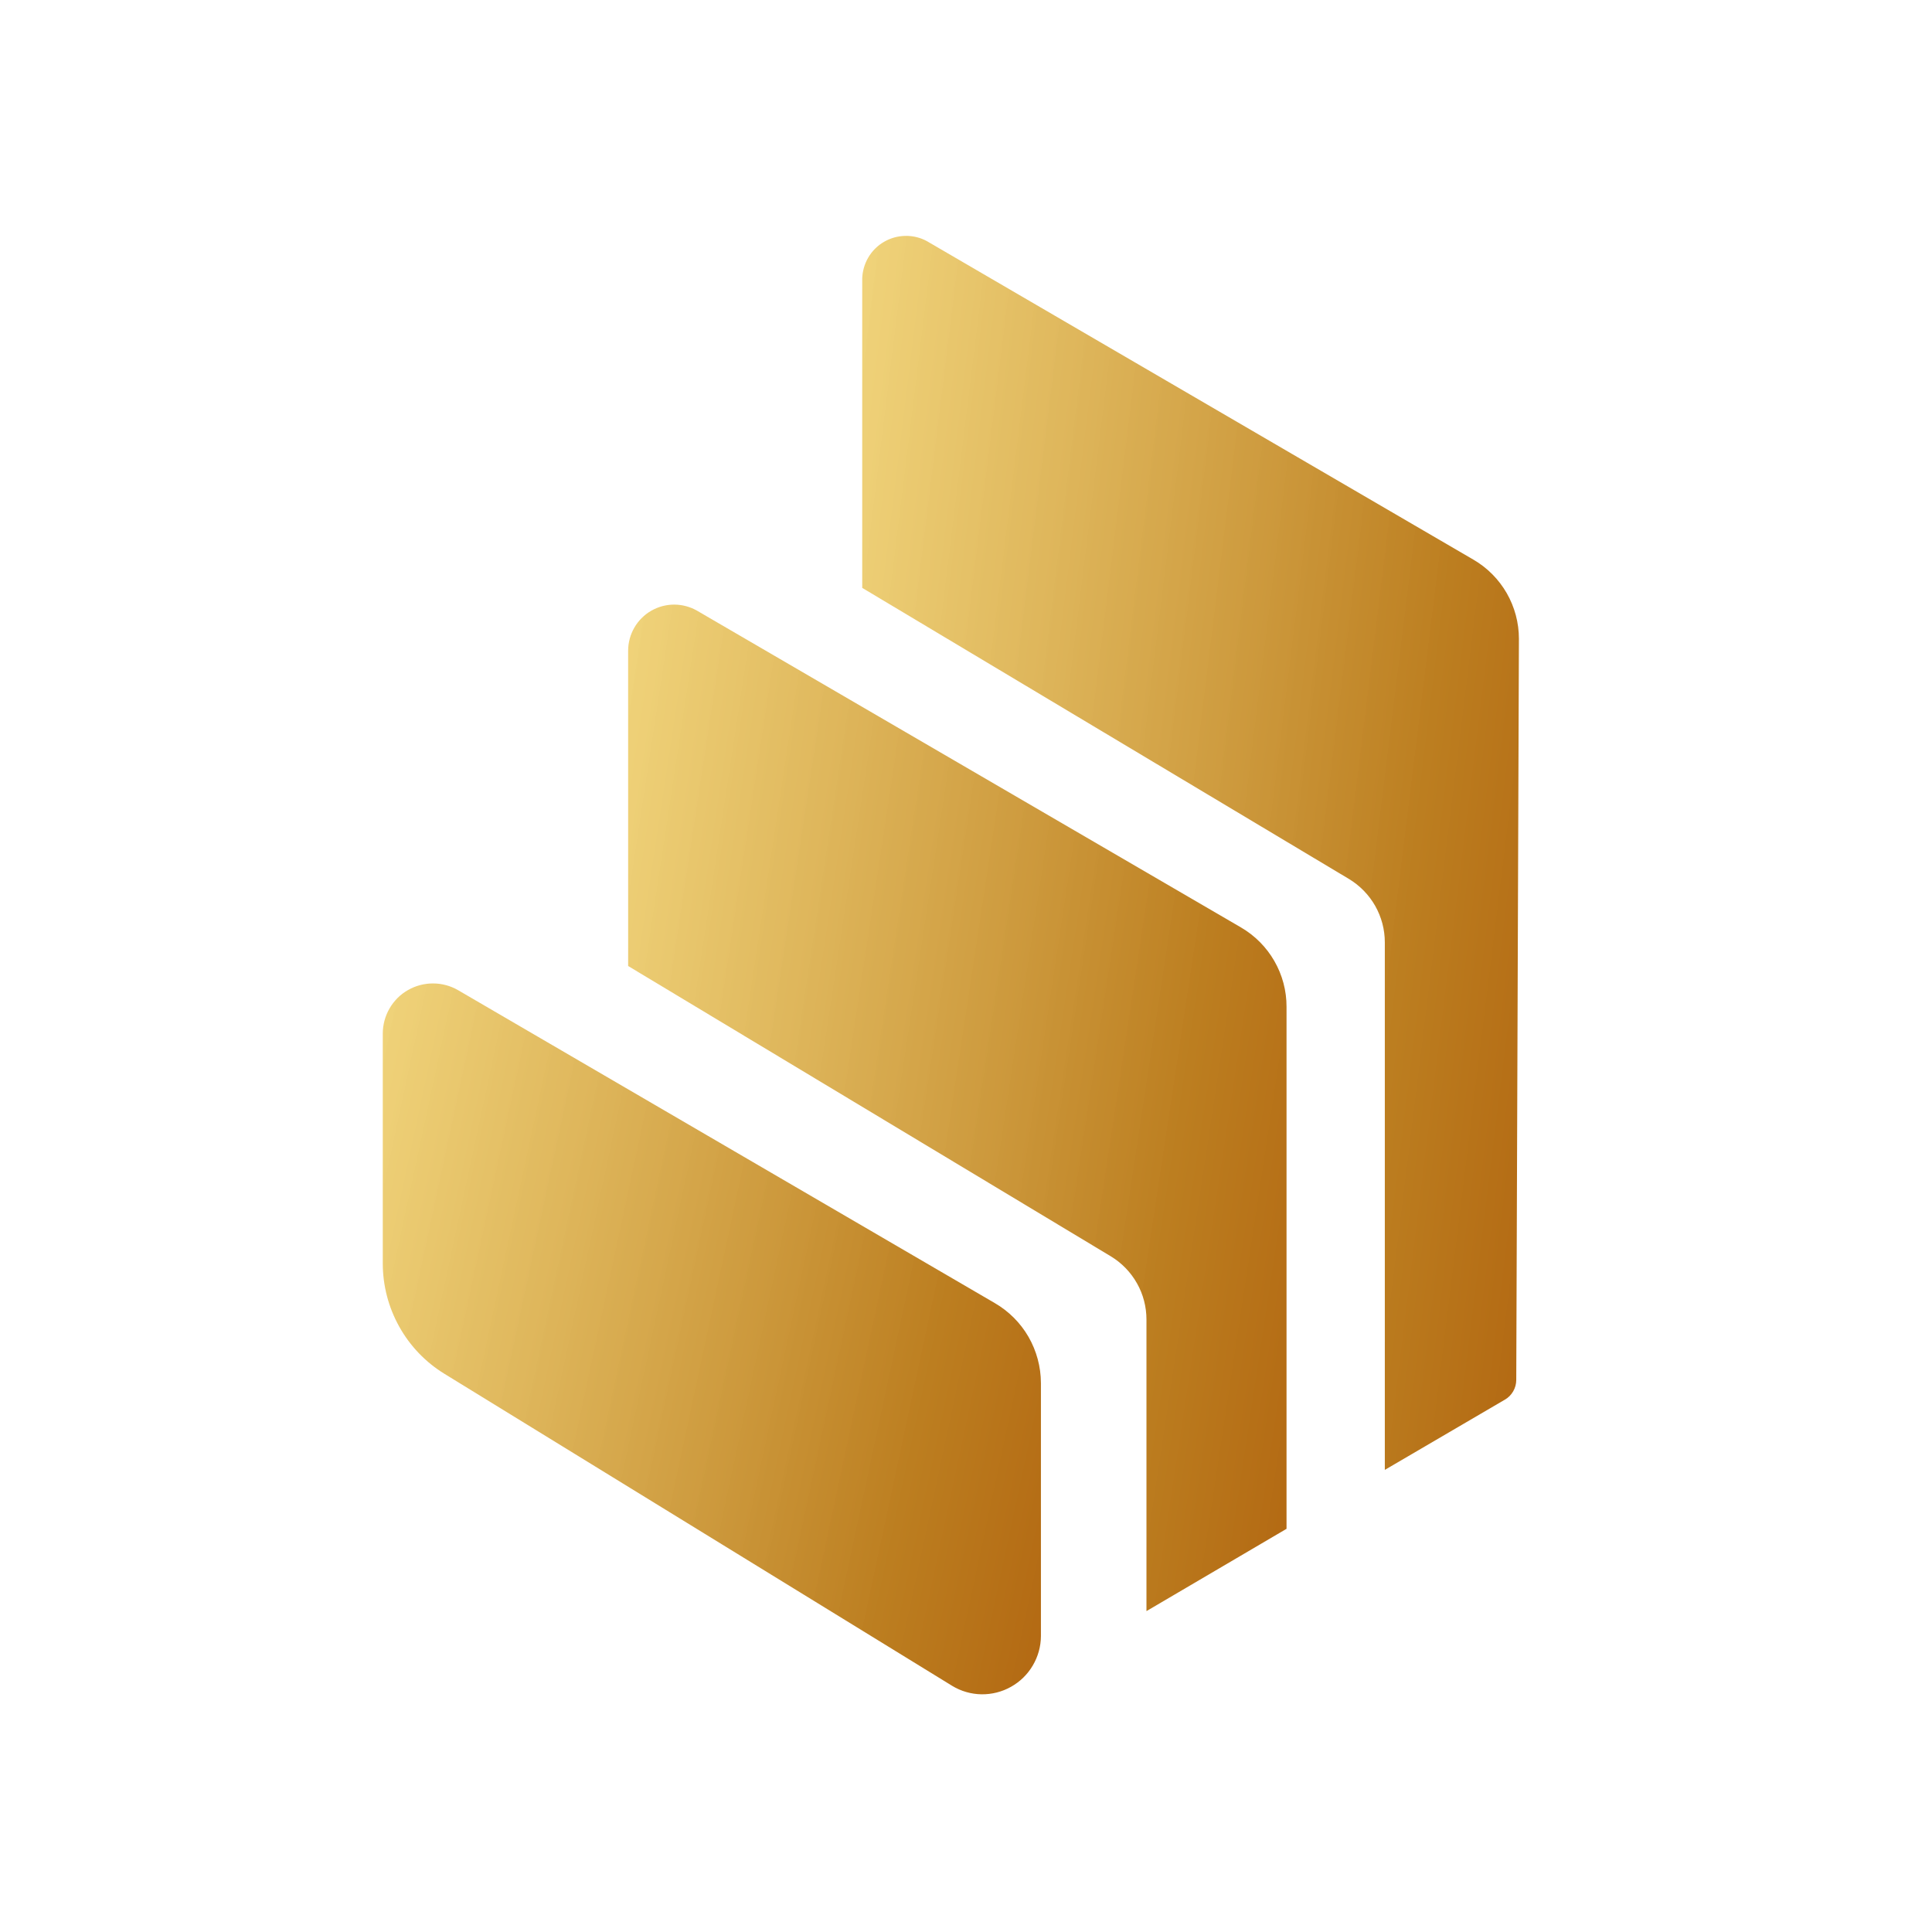 <svg width="32" height="32" viewBox="0 0 32 32" fill="none" xmlns="http://www.w3.org/2000/svg">
<path d="M6.34 17.119V20.926C6.34 21.293 6.434 21.653 6.613 21.974C6.791 22.294 7.049 22.563 7.362 22.755L15.771 27.923C15.917 28.012 16.085 28.06 16.256 28.063C16.427 28.065 16.596 28.023 16.745 27.939C16.895 27.855 17.019 27.734 17.106 27.586C17.193 27.439 17.24 27.271 17.241 27.099V22.907C17.24 22.639 17.169 22.375 17.035 22.142C16.901 21.91 16.708 21.717 16.475 21.582L7.59 16.402C7.463 16.328 7.32 16.289 7.174 16.289C7.028 16.288 6.884 16.326 6.757 16.399C6.63 16.471 6.525 16.576 6.452 16.703C6.379 16.829 6.34 16.973 6.34 17.119Z" fill="url(#paint0_linear_1_11194)"/>
<path d="M10.404 10.776V16L18.396 20.807C18.577 20.916 18.727 21.07 18.831 21.254C18.935 21.437 18.989 21.645 18.989 21.856V26.685L21.309 25.322V16.676C21.31 16.41 21.24 16.148 21.107 15.917C20.975 15.687 20.784 15.495 20.554 15.361L11.549 10.117C11.434 10.05 11.302 10.015 11.168 10.014C11.034 10.014 10.902 10.049 10.786 10.116C10.67 10.183 10.574 10.279 10.507 10.395C10.44 10.511 10.404 10.642 10.404 10.776Z" fill="url(#paint1_linear_1_11194)"/>
<path d="M14.281 4.617V9.737L22.344 14.559C22.524 14.668 22.674 14.822 22.778 15.005C22.882 15.189 22.937 15.397 22.937 15.608V24.346L24.925 23.183C24.983 23.15 25.03 23.102 25.063 23.045C25.096 22.988 25.114 22.923 25.114 22.856L25.158 10.58C25.158 10.315 25.088 10.054 24.956 9.824C24.824 9.595 24.634 9.403 24.405 9.27L15.354 3.995C15.245 3.935 15.122 3.905 14.997 3.907C14.873 3.909 14.751 3.942 14.643 4.005C14.535 4.067 14.445 4.157 14.382 4.264C14.319 4.371 14.284 4.493 14.281 4.617Z" fill="url(#paint2_linear_1_11194)"/>
<defs>
<linearGradient id="paint0_linear_1_11194" x1="5.937" y1="2.412" x2="25.685" y2="6.648" gradientUnits="userSpaceOnUse">
<stop stop-color="#FFE986" stop-opacity="0.88"/>
<stop offset="0.67" stop-color="#BC7E20"/>
<stop offset="1" stop-color="#A74D01"/>
</linearGradient>
<linearGradient id="paint1_linear_1_11194" x1="10.001" y1="-9.634" x2="30.203" y2="-6.572" gradientUnits="userSpaceOnUse">
<stop stop-color="#FFE986" stop-opacity="0.88"/>
<stop offset="0.67" stop-color="#BC7E20"/>
<stop offset="1" stop-color="#A74D01"/>
</linearGradient>
<linearGradient id="paint2_linear_1_11194" x1="13.88" y1="-20.182" x2="34.181" y2="-17.679" gradientUnits="userSpaceOnUse">
<stop stop-color="#FFE986" stop-opacity="0.88"/>
<stop offset="0.67" stop-color="#BC7E20"/>
<stop offset="1" stop-color="#A74D01"/>
</linearGradient>
</defs>
</svg>
